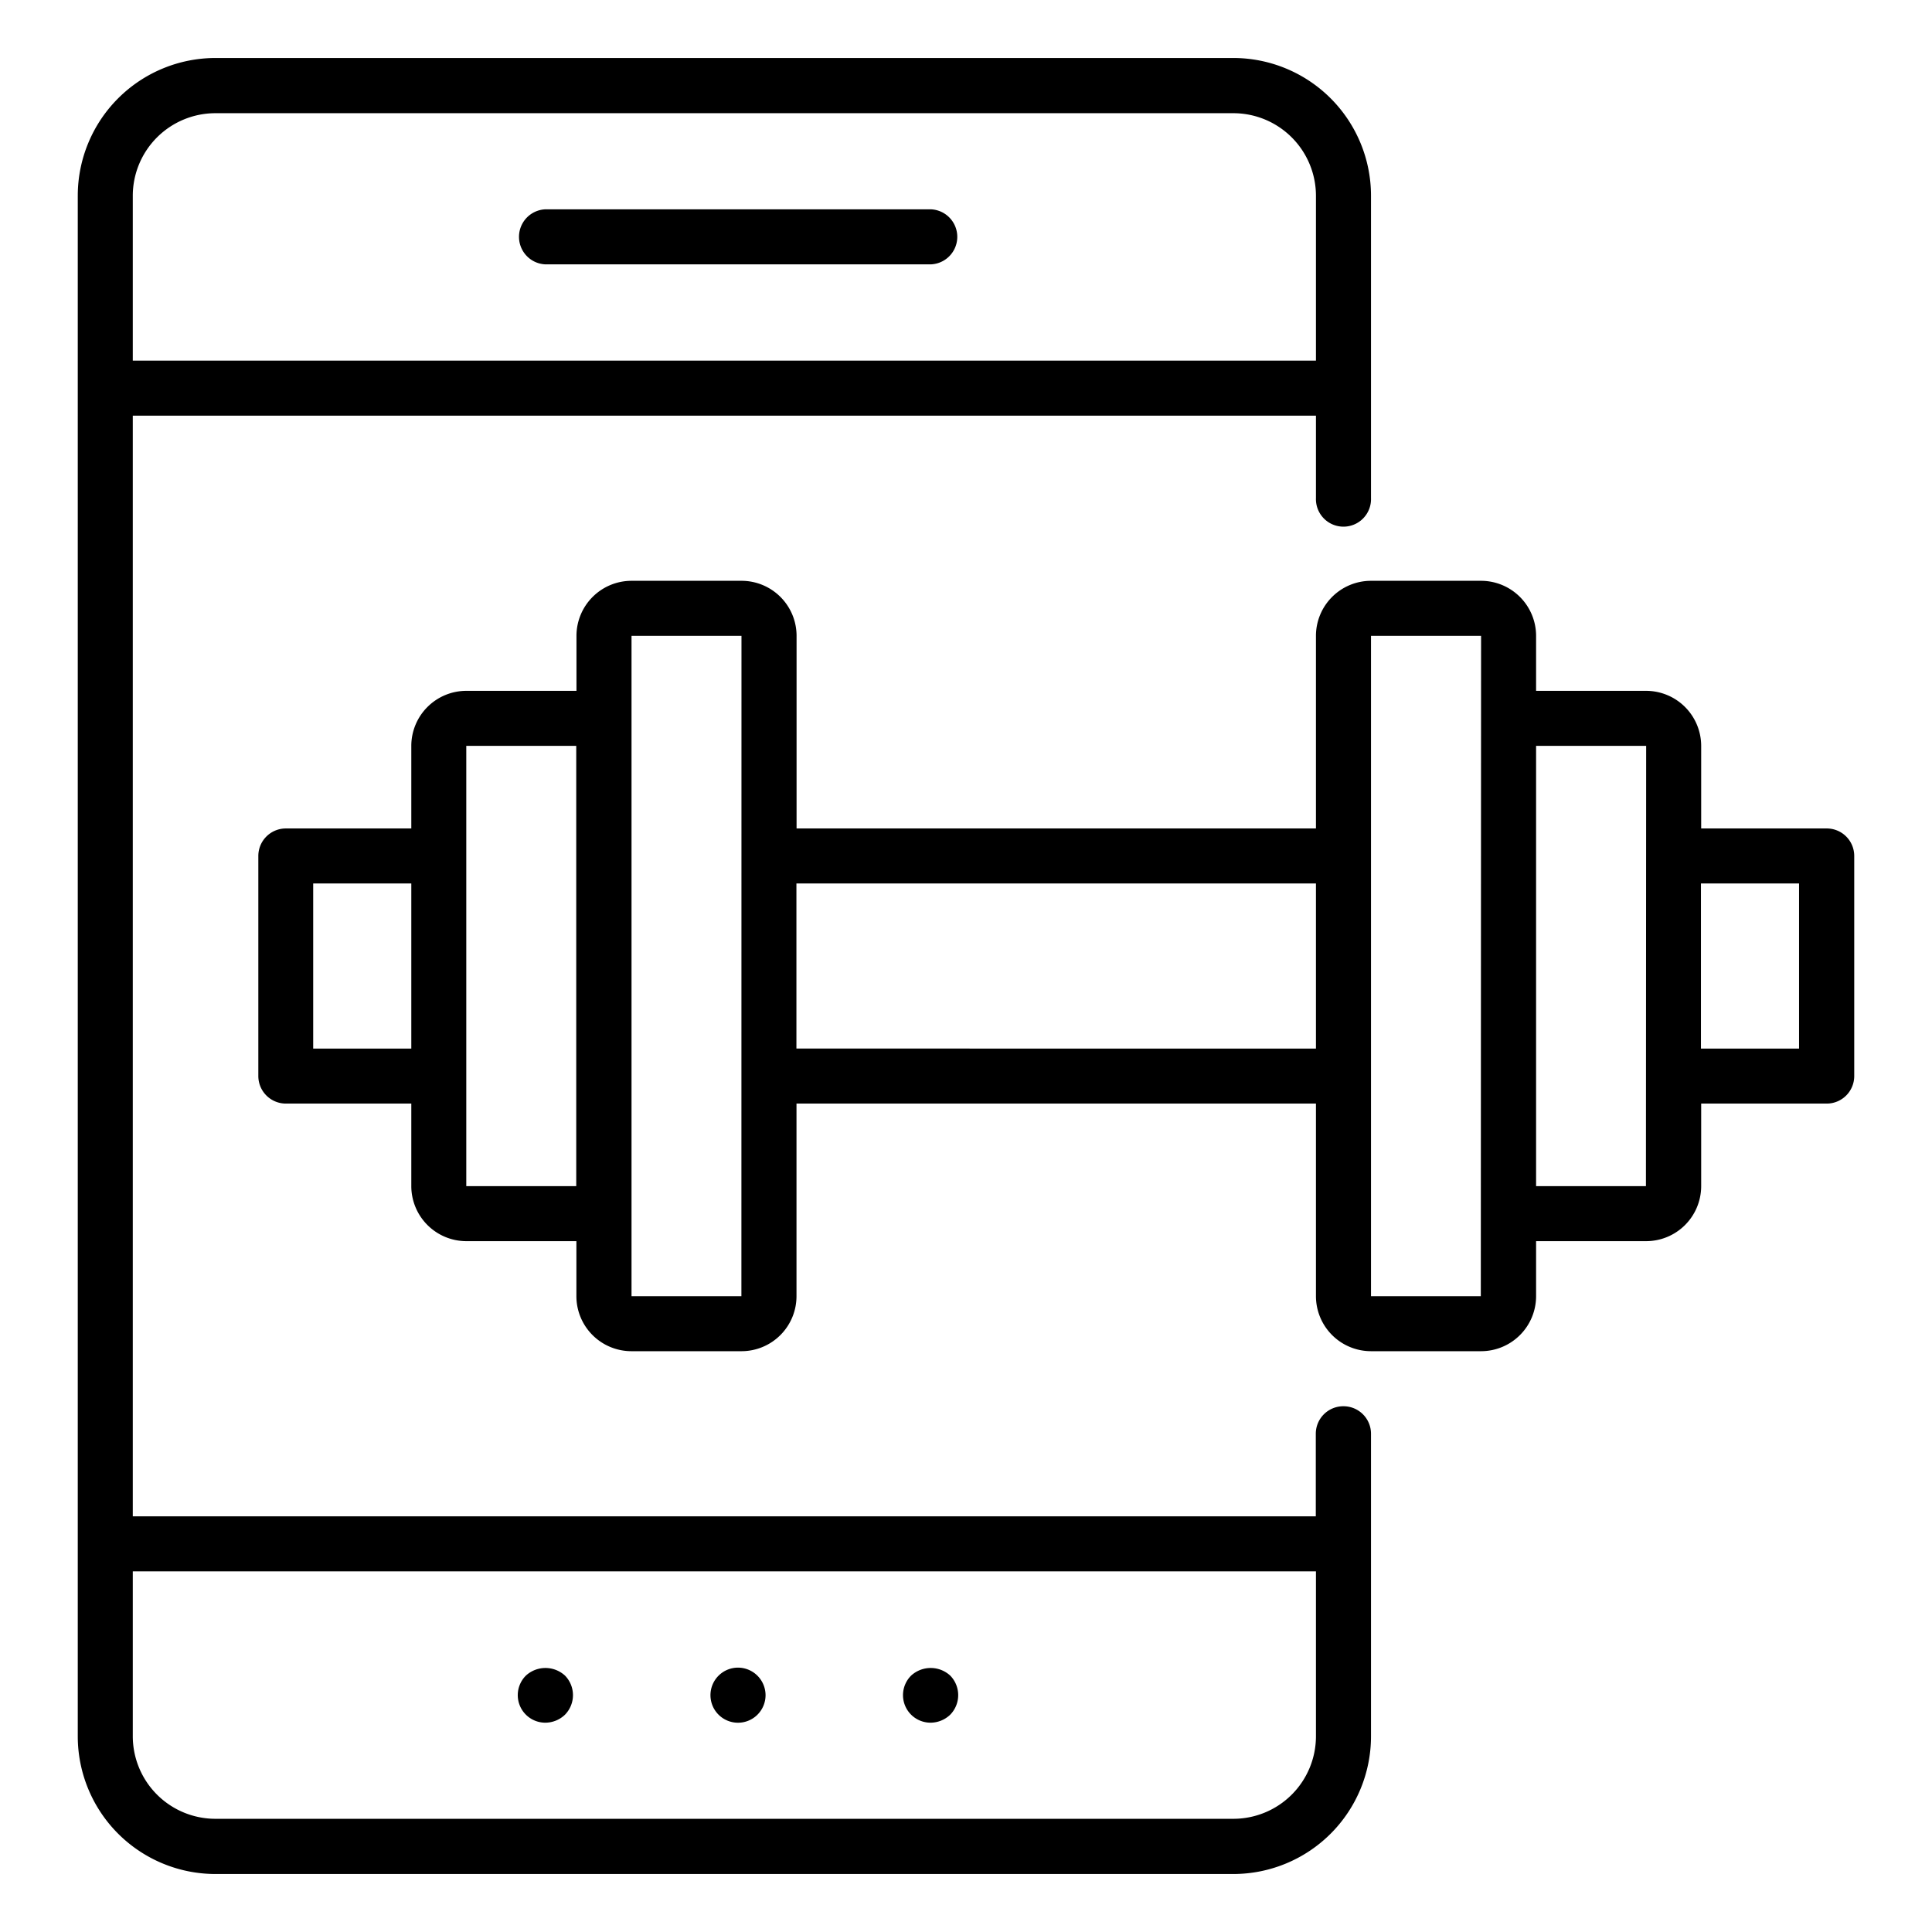 <svg id="Layer_1" data-name="Layer 1" xmlns="http://www.w3.org/2000/svg" viewBox="0 0 512 512">
  <g>
    <path d="M356,372.67a7.29,7.29,0,0,0-7.3,7.29v21.88H35.19V110.16H348.74V132a7.3,7.3,0,1,0,14.59,0V51.83a36.51,36.51,0,0,0-36.46-36.46H57.07A36.51,36.51,0,0,0,20.61,51.83V460.18a36.5,36.5,0,0,0,36.46,36.45h269.8a36.5,36.5,0,0,0,36.46-36.45V380A7.29,7.29,0,0,0,356,372.67ZM57.07,30h269.8a21.9,21.9,0,0,1,21.87,21.88V95.58H35.19V51.83A21.9,21.9,0,0,1,57.07,30ZM326.87,482H57.07a21.9,21.9,0,0,1-21.88-21.86V416.42H348.74v43.76A21.89,21.89,0,0,1,326.87,482Z"/>
    <path d="M144.57,70.06H246.66a7.3,7.3,0,0,0,0-14.59H144.57a7.3,7.3,0,0,0,0,14.59Z"/>
    <path d="M241.46,444.05a7.3,7.3,0,0,0,5.17,12.48,7.58,7.58,0,0,0,5.19-2.12,7.41,7.41,0,0,0,0-10.36A7.66,7.66,0,0,0,241.46,444.05Z"/>
    <path d="M139.37,444.05a7.3,7.3,0,0,0,5.18,12.48,7.56,7.56,0,0,0,5.18-2.12,7.41,7.41,0,0,0,0-10.36A7.66,7.66,0,0,0,139.37,444.05Z"/>
    <path d="M195.59,441.94a7.3,7.3,0,1,0,7.29,7.29A7.32,7.32,0,0,0,195.59,441.94Z"/>
    <path d="M484.1,219.55H450.83V197.66a14.61,14.61,0,0,0-14.58-14.58H407.08V168.5a14.6,14.6,0,0,0-14.58-14.58H363.33a14.6,14.6,0,0,0-14.59,14.58v51.05H211.1V168.5a14.59,14.59,0,0,0-14.58-14.58H167.36a14.6,14.6,0,0,0-14.59,14.58v14.58H123.61A14.6,14.6,0,0,0,109,197.66v21.89H75.75a7.29,7.29,0,0,0-7.29,7.28v58.34a7.3,7.3,0,0,0,7.29,7.29H109v21.88a14.6,14.6,0,0,0,14.59,14.58h29.16v14.59a14.59,14.59,0,0,0,14.59,14.57h29.16a14.58,14.58,0,0,0,14.58-14.57V292.46H348.74v51.05a14.6,14.6,0,0,0,14.59,14.57H392.5a14.59,14.59,0,0,0,14.58-14.57V328.92h29.17a14.6,14.6,0,0,0,14.58-14.58V292.46H484.1a7.29,7.29,0,0,0,7.29-7.29V226.83A7.28,7.28,0,0,0,484.1,219.55ZM83,277.88V234.13h26v43.75Zm40.57,36.46,0-116.68h29.14V314.34Zm72.91,29.17H167.36l0-175h29.14Zm14.58-65.63V234.13H348.74v43.75Zm181.37,65.63H363.33v-175H392.5Zm43.76-29.17H407.08V197.66h29.17Zm40.58-36.46h-26V234.13h26Z"/>
  </g>
</svg>
